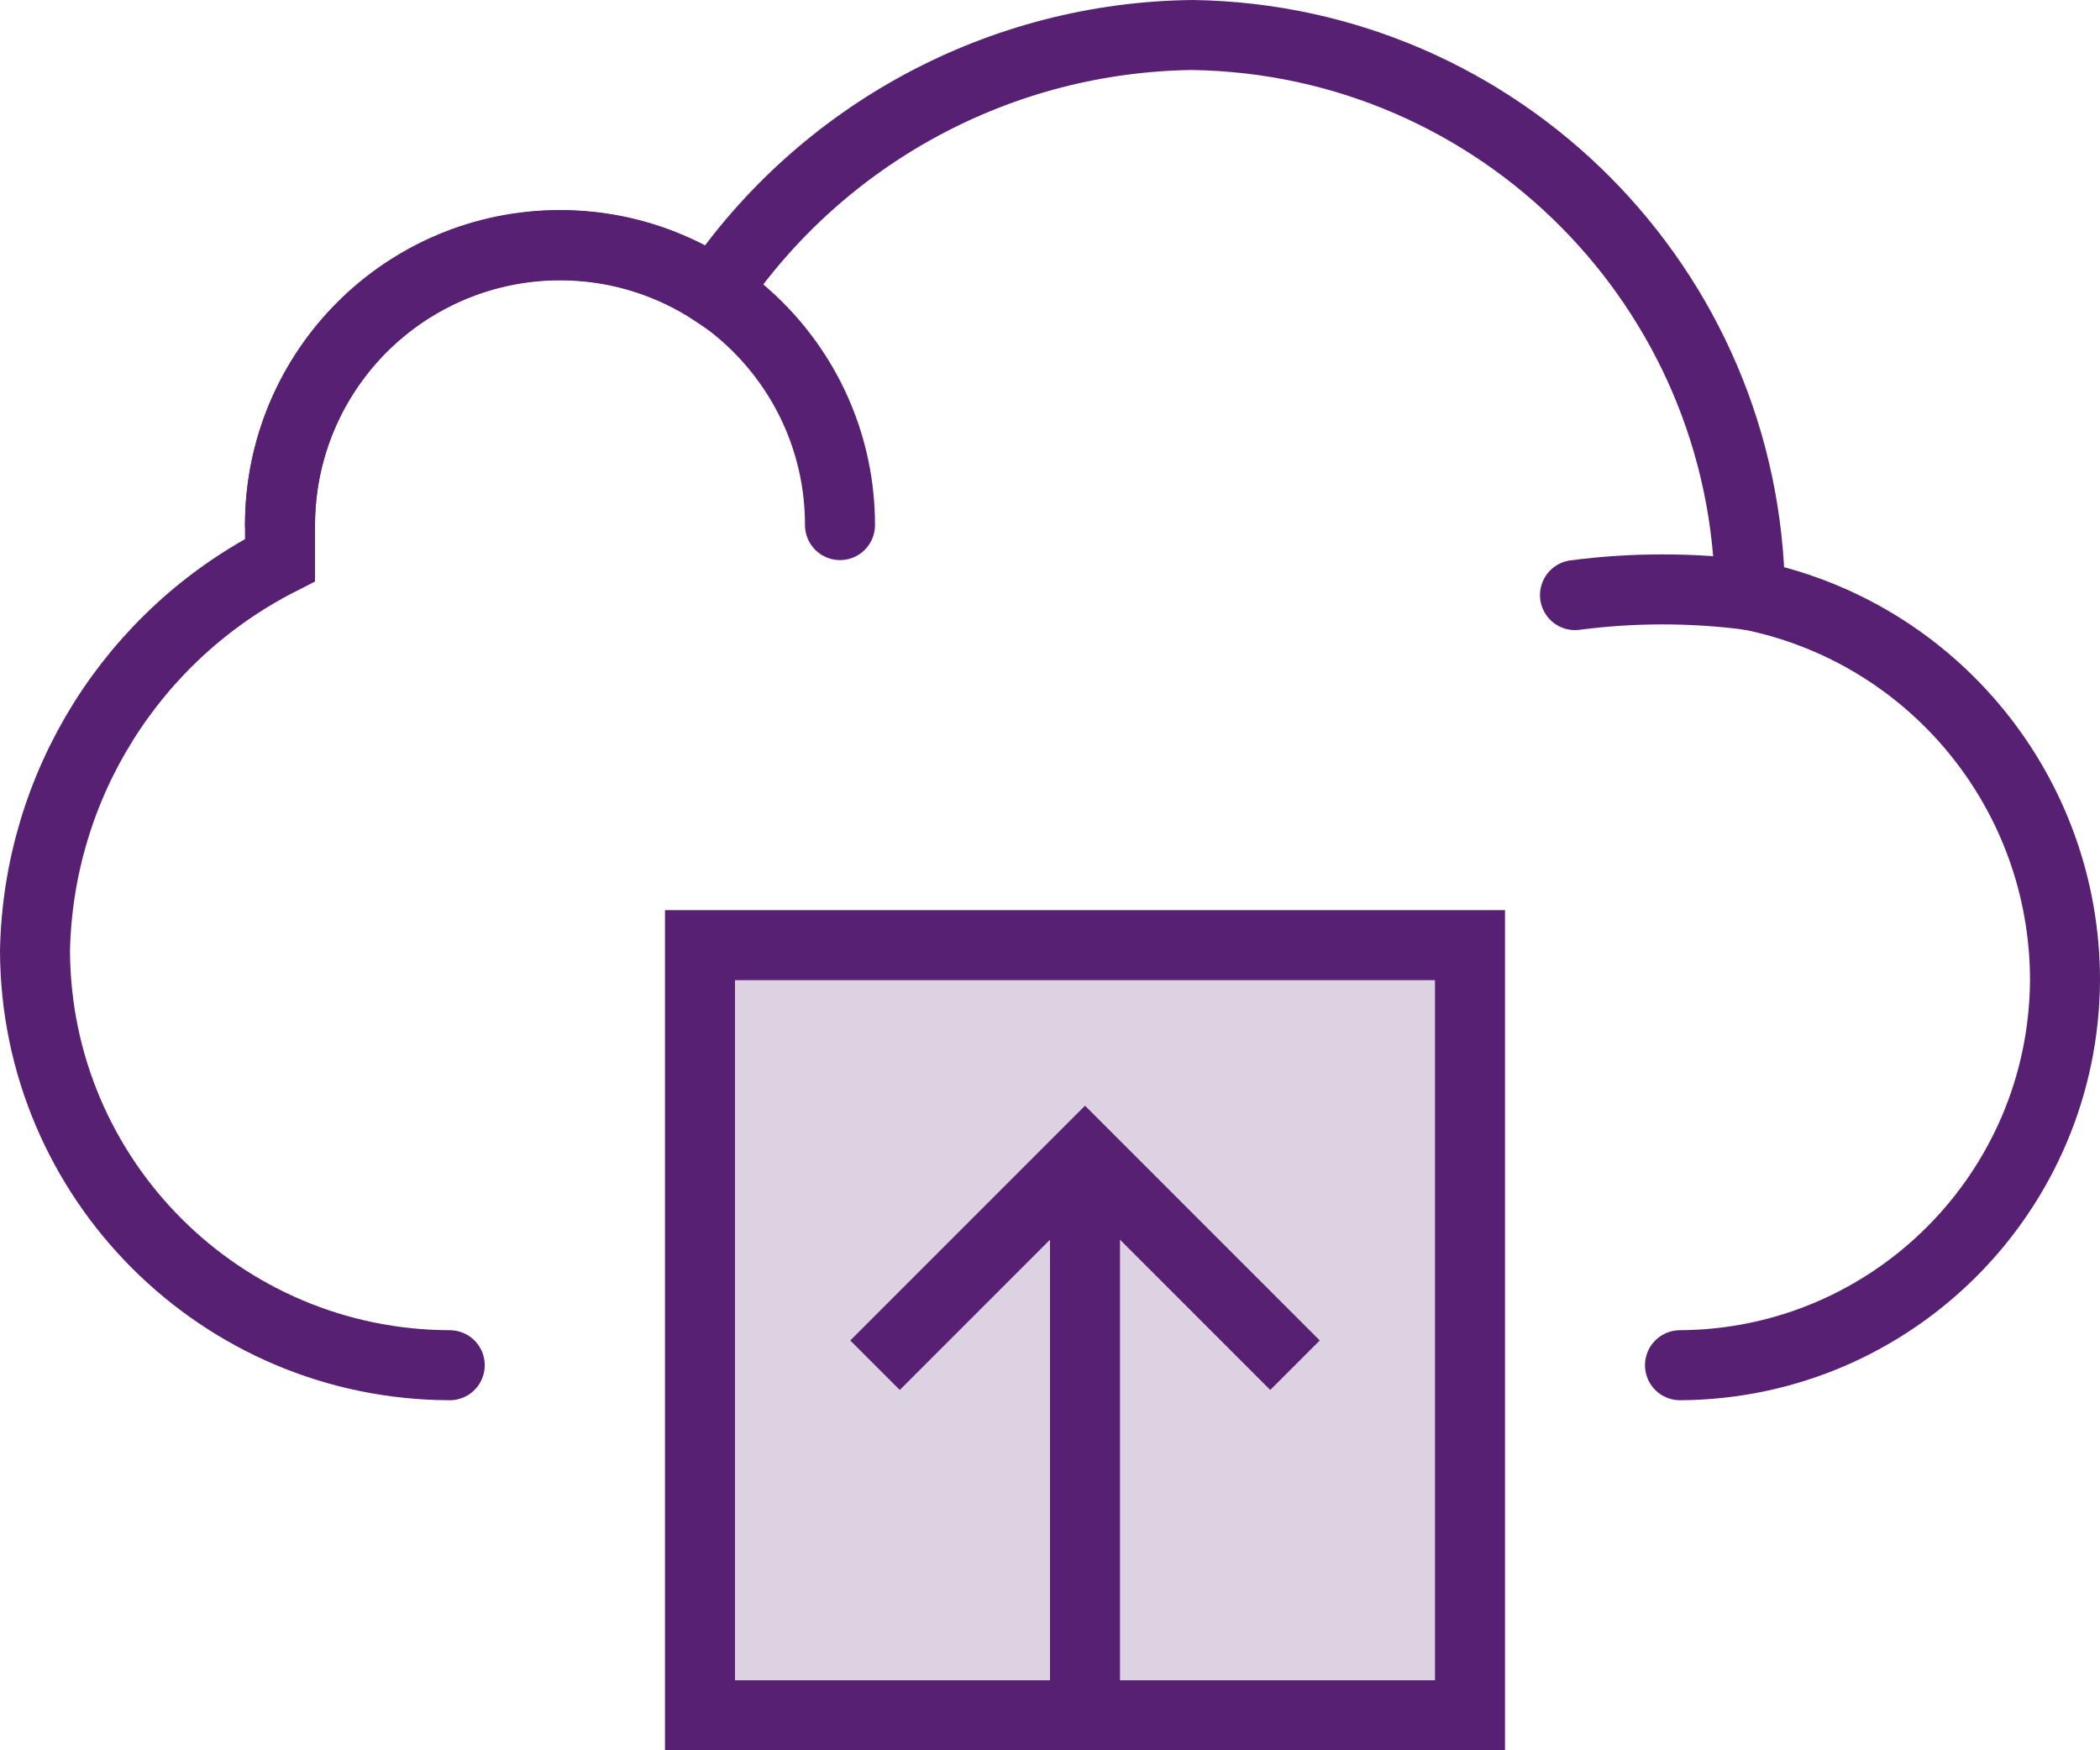 <?xml version="1.0" encoding="UTF-8"?>
<svg width="60px" height="50px" viewBox="0 0 60 50" version="1.1" xmlns="http://www.w3.org/2000/svg" xmlns:xlink="http://www.w3.org/1999/xlink">
    <!-- Generator: Sketch 50.2 (55047) - http://www.bohemiancoding.com/sketch -->
    <title>upload</title>
    <desc>Created with Sketch.</desc>
    <defs></defs>
    <g id="Page-1" stroke="none" stroke-width="1" fill="none" fill-rule="evenodd">
        <g id="Desktop-HD" transform="translate(-485, -268)" stroke="#572072" stroke-width="2">
            <g id="upload" transform="translate(486, 269)">
                <polygon id="Stroke-3084" fill-opacity="0.2" fill="#572072" fill-rule="nonzero" points="19 26 41 26 41 48 19 48"></polygon>
                <path d="M30,48 L30,32" id="Stroke-3086"></path>
                <polyline id="Stroke-3088" points="36 38 30 32 24 38"></polyline>
                <path d="M49,16 C47.34,15.783 45.66,15.783 44,16" id="Stroke-3366" stroke-linecap="round"></path>
                <path d="M7,14 C7,9.582 10.582,6 15,6 C19.418,6 23,9.582 23,14" id="Stroke-3368" stroke-linecap="round"></path>
                <path d="M47,38 C53.061,37.967 57.967,33.061 58,27 C58.001,21.658 54.236,17.057 49,16 C48.909,7.233 41.847,0.135 33.08,0 C27.599,0.06 22.495,2.802 19.42,7.34 C16.965,5.713 13.815,5.566 11.219,6.958 C8.624,8.35 7.003,11.055 7,14 C7,14.15 7,14.3 7,14.45 C7,14.6 7,14.82 7,15 C2.786,17.143 0.095,21.433 0,26.16 C0.022,32.694 5.316,37.984 11.85,38" id="Stroke-3370" stroke-linecap="round"></path>
            </g>
        </g>
    </g>
</svg>
